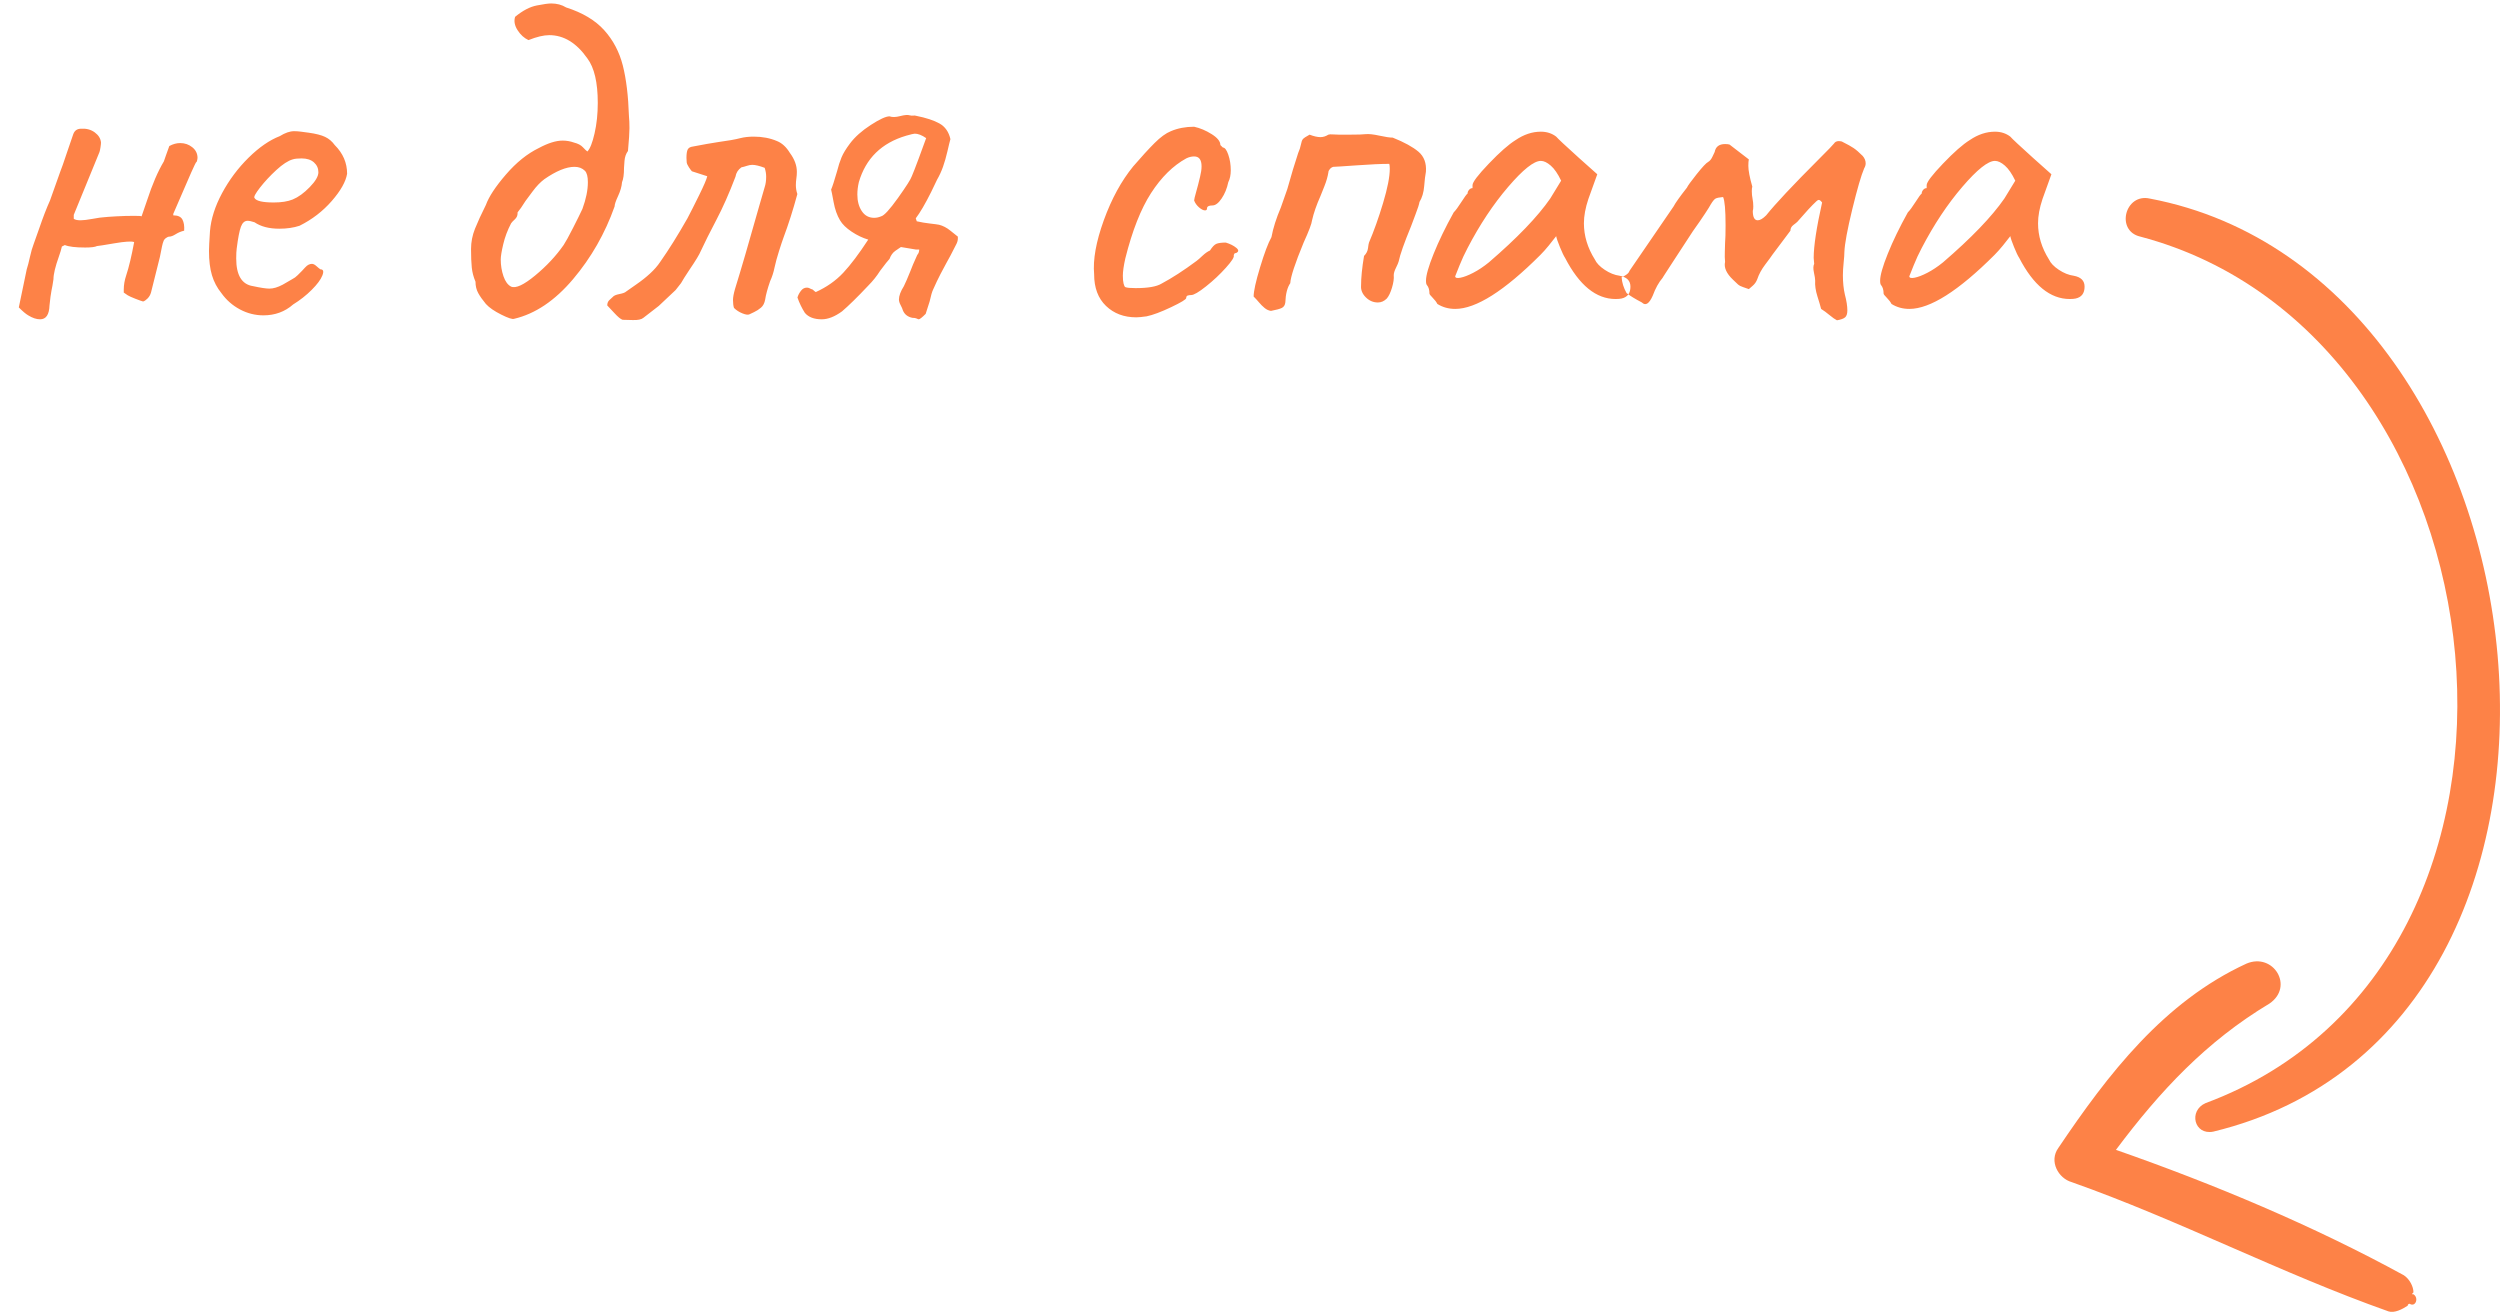 <?xml version="1.0" encoding="UTF-8"?>
<svg width="101px" height="53px" viewBox="0 0 101 53" version="1.1" xmlns="http://www.w3.org/2000/svg" xmlns:xlink="http://www.w3.org/1999/xlink">
    <!-- Generator: sketchtool 49.3 (51167) - http://www.bohemiancoding.com/sketch -->
    <title>55B8FC08-4E43-4CB7-BFD7-C09201AED5C0</title>
    <desc>Created with sketchtool.</desc>
    <defs></defs>
    <g id="IndexPage(MainLanding)" stroke="none" stroke-width="1" fill="none" fill-rule="evenodd">
        <g id="IndexPage" transform="translate(-1142, -2171)" fill="#FD8247">
            <g id="Group-9" transform="translate(795, 1950)">
                <g id="img/Not4Spam" transform="translate(347, 221)">
                    <path d="M6.84,5.9 C6.987,5.82 7.133,5.78 7.28,5.78 C7.467,5.78 7.63,5.837 7.77,5.95 C7.91,6.063 7.98,6.207 7.98,6.38 C7.98,6.407 7.967,6.473 7.94,6.58 C7.98,6.407 7.84,6.693 7.52,7.44 C7.2,8.187 7.027,8.587 7,8.64 L7,8.7 C7.187,8.7 7.31,8.757 7.37,8.87 C7.43,8.983 7.453,9.133 7.44,9.32 C7.32,9.347 7.207,9.393 7.1,9.46 C6.993,9.527 6.907,9.56 6.84,9.56 C6.8,9.56 6.753,9.58 6.7,9.62 C6.647,9.66 6.613,9.707 6.6,9.76 C6.573,9.813 6.527,10.02 6.46,10.38 L6.1,11.82 C6.073,11.913 6.027,11.993 5.96,12.06 C5.893,12.127 5.833,12.167 5.78,12.18 C5.727,12.167 5.623,12.13 5.47,12.07 C5.317,12.01 5.213,11.963 5.16,11.93 C5.107,11.897 5.053,11.86 5,11.82 L5,11.7 C5,11.513 5.033,11.32 5.1,11.12 C5.207,10.8 5.313,10.353 5.42,9.78 C5.313,9.74 5.047,9.757 4.62,9.83 C4.193,9.903 3.96,9.94 3.92,9.94 C3.84,9.98 3.68,10 3.44,10 C3.053,10 2.78,9.967 2.62,9.9 L2.5,9.96 C2.473,10.08 2.433,10.213 2.38,10.36 C2.233,10.773 2.16,11.08 2.16,11.28 C2.133,11.467 2.107,11.62 2.08,11.74 C2.053,11.873 2.027,12.073 2,12.34 C1.987,12.713 1.86,12.9 1.62,12.9 C1.473,12.9 1.313,12.847 1.14,12.74 C1.047,12.687 0.92,12.58 0.76,12.42 L1.08,10.88 C1.12,10.76 1.163,10.593 1.21,10.38 C1.257,10.167 1.307,9.993 1.36,9.86 L1.58,9.24 C1.74,8.773 1.887,8.393 2.02,8.1 L2.44,6.92 C2.48,6.827 2.57,6.57 2.71,6.15 C2.85,5.73 2.933,5.487 2.96,5.42 C3.013,5.273 3.12,5.2 3.28,5.2 C3.493,5.187 3.677,5.237 3.83,5.35 C3.983,5.463 4.067,5.6 4.08,5.76 C4.08,5.8 4.073,5.863 4.06,5.95 C4.047,6.037 4.033,6.1 4.02,6.14 L2.98,8.68 L2.98,8.84 C3.033,8.88 3.127,8.9 3.26,8.9 C3.367,8.9 3.53,8.88 3.75,8.84 C3.97,8.8 4.107,8.78 4.16,8.78 C4.28,8.767 4.46,8.753 4.7,8.74 C4.94,8.727 5.18,8.72 5.42,8.72 C5.607,8.72 5.707,8.727 5.72,8.74 L5.94,8.1 C6.153,7.447 6.38,6.92 6.62,6.52 C6.633,6.48 6.66,6.403 6.7,6.29 C6.74,6.177 6.787,6.047 6.84,5.9 Z M11.843,12.3 C11.51,12.593 11.11,12.74 10.643,12.74 C10.31,12.74 9.993,12.66 9.693,12.5 C9.393,12.34 9.143,12.12 8.943,11.84 C8.77,11.627 8.643,11.387 8.563,11.12 C8.483,10.853 8.443,10.527 8.443,10.14 C8.443,10.007 8.457,9.74 8.483,9.34 C8.523,8.847 8.687,8.333 8.973,7.8 C9.26,7.267 9.617,6.79 10.043,6.37 C10.47,5.95 10.89,5.66 11.303,5.5 C11.517,5.367 11.71,5.3 11.883,5.3 C11.977,5.3 12.07,5.307 12.163,5.32 C12.257,5.333 12.357,5.347 12.463,5.36 C12.757,5.4 12.98,5.457 13.133,5.53 C13.287,5.603 13.417,5.713 13.523,5.86 C13.857,6.193 14.023,6.58 14.023,7.02 C13.97,7.34 13.763,7.707 13.403,8.12 C13.043,8.533 12.61,8.867 12.103,9.12 C11.863,9.2 11.59,9.24 11.283,9.24 C10.87,9.24 10.537,9.153 10.283,8.98 C10.163,8.94 10.07,8.92 10.003,8.92 C9.883,8.92 9.793,9 9.733,9.16 C9.673,9.32 9.617,9.613 9.563,10.04 C9.55,10.133 9.543,10.267 9.543,10.44 C9.543,11.12 9.77,11.493 10.223,11.56 C10.53,11.627 10.75,11.66 10.883,11.66 C11.043,11.66 11.223,11.607 11.423,11.5 L11.803,11.28 C11.883,11.24 11.957,11.187 12.023,11.12 L12.203,10.94 C12.23,10.913 12.27,10.87 12.323,10.81 C12.377,10.75 12.427,10.71 12.473,10.69 C12.52,10.67 12.563,10.66 12.603,10.66 C12.657,10.66 12.717,10.69 12.783,10.75 C12.85,10.81 12.903,10.853 12.943,10.88 C13.063,10.88 13.09,10.963 13.023,11.13 C12.957,11.297 12.813,11.49 12.593,11.71 C12.373,11.93 12.123,12.127 11.843,12.3 Z M11.823,8.06 C12.05,7.967 12.28,7.8 12.513,7.56 C12.747,7.32 12.863,7.12 12.863,6.96 C12.863,6.8 12.803,6.667 12.683,6.56 C12.563,6.453 12.397,6.4 12.183,6.4 C12.023,6.4 11.903,6.413 11.823,6.44 C11.637,6.493 11.417,6.637 11.163,6.87 C10.91,7.103 10.69,7.34 10.503,7.58 C10.317,7.82 10.243,7.96 10.283,8 C10.35,8.12 10.61,8.18 11.063,8.18 C11.37,8.18 11.623,8.14 11.823,8.06 Z M21.69,0.22 C21.957,0.167 22.15,0.14 22.27,0.14 C22.497,0.14 22.697,0.193 22.87,0.3 C23.537,0.513 24.05,0.82 24.41,1.22 C24.77,1.62 25.02,2.093 25.16,2.64 C25.3,3.187 25.383,3.873 25.41,4.7 C25.423,4.82 25.43,4.98 25.43,5.18 C25.43,5.353 25.41,5.66 25.37,6.1 C25.29,6.207 25.243,6.34 25.23,6.5 C25.217,6.66 25.21,6.753 25.21,6.78 C25.21,7.047 25.183,7.24 25.13,7.36 C25.117,7.533 25.063,7.72 24.97,7.92 C24.877,8.12 24.83,8.26 24.83,8.34 C24.443,9.433 23.883,10.413 23.15,11.28 C22.417,12.147 21.623,12.68 20.77,12.88 C20.703,12.907 20.53,12.85 20.25,12.71 C19.97,12.57 19.763,12.427 19.63,12.28 C19.497,12.12 19.393,11.973 19.32,11.84 C19.247,11.707 19.21,11.553 19.21,11.38 C19.13,11.193 19.08,11.003 19.06,10.81 C19.04,10.617 19.03,10.367 19.03,10.06 C19.03,9.78 19.083,9.507 19.19,9.24 C19.297,8.973 19.443,8.653 19.63,8.28 C19.75,7.947 20.02,7.537 20.44,7.05 C20.86,6.563 21.303,6.207 21.77,5.98 C22.143,5.78 22.463,5.68 22.73,5.68 C22.89,5.68 23.043,5.707 23.19,5.76 C23.35,5.8 23.47,5.863 23.55,5.95 C23.63,6.037 23.69,6.093 23.73,6.12 C23.837,6.013 23.933,5.77 24.02,5.39 C24.107,5.01 24.15,4.6 24.15,4.16 C24.15,3.333 24.01,2.733 23.73,2.36 C23.29,1.733 22.777,1.42 22.19,1.42 C21.963,1.42 21.683,1.487 21.35,1.62 C21.177,1.54 21.03,1.407 20.91,1.22 C20.79,1.033 20.757,0.853 20.81,0.68 C21.117,0.427 21.41,0.273 21.69,0.22 Z M23.63,6.9 C23.523,6.793 23.383,6.74 23.21,6.74 C22.877,6.74 22.47,6.907 21.99,7.24 C21.83,7.36 21.673,7.523 21.52,7.73 C21.367,7.937 21.27,8.067 21.23,8.12 C21.097,8.333 20.99,8.487 20.91,8.58 L20.91,8.62 C20.91,8.713 20.873,8.793 20.8,8.86 C20.727,8.927 20.677,8.98 20.65,9.02 C20.503,9.3 20.397,9.583 20.33,9.87 C20.263,10.157 20.23,10.36 20.23,10.48 C20.23,10.72 20.267,10.947 20.34,11.16 C20.413,11.373 20.517,11.513 20.65,11.58 C20.837,11.66 21.16,11.51 21.62,11.13 C22.08,10.75 22.463,10.34 22.77,9.9 C22.85,9.78 22.977,9.55 23.15,9.21 C23.323,8.87 23.45,8.613 23.53,8.44 C23.677,8.04 23.75,7.68 23.75,7.36 C23.75,7.133 23.71,6.98 23.63,6.9 Z M25.993,12.84 C25.913,12.907 25.77,12.937 25.563,12.93 C25.357,12.923 25.22,12.92 25.153,12.92 C25.073,12.893 24.963,12.803 24.823,12.65 C24.683,12.497 24.587,12.393 24.533,12.34 C24.533,12.247 24.563,12.173 24.623,12.12 C24.683,12.067 24.727,12.027 24.753,12 C24.793,11.947 24.883,11.907 25.023,11.88 C25.163,11.853 25.253,11.82 25.293,11.78 C25.347,11.74 25.48,11.647 25.693,11.5 C25.907,11.353 26.097,11.203 26.263,11.05 C26.43,10.897 26.567,10.74 26.673,10.58 C27.02,10.087 27.387,9.5 27.773,8.82 C27.893,8.593 28.05,8.283 28.243,7.89 C28.437,7.497 28.547,7.24 28.573,7.12 L27.953,6.92 C27.927,6.893 27.887,6.84 27.833,6.76 C27.78,6.68 27.75,6.613 27.743,6.56 C27.737,6.507 27.733,6.447 27.733,6.38 C27.733,6.22 27.75,6.107 27.783,6.04 C27.817,5.973 27.887,5.933 27.993,5.92 C28.407,5.84 28.747,5.78 29.013,5.74 C29.413,5.687 29.713,5.633 29.913,5.58 C30.073,5.54 30.253,5.52 30.453,5.52 C30.8,5.52 31.113,5.58 31.393,5.7 C31.593,5.78 31.767,5.94 31.913,6.18 C32.1,6.433 32.193,6.687 32.193,6.94 C32.193,7.033 32.187,7.123 32.173,7.21 C32.16,7.297 32.153,7.387 32.153,7.48 C32.153,7.6 32.173,7.72 32.213,7.84 C32.04,8.48 31.853,9.067 31.653,9.6 C31.613,9.707 31.553,9.887 31.473,10.14 C31.393,10.393 31.333,10.613 31.293,10.8 C31.253,11 31.193,11.187 31.113,11.36 C31.007,11.667 30.94,11.913 30.913,12.1 C30.887,12.247 30.83,12.357 30.743,12.43 C30.657,12.503 30.563,12.563 30.463,12.61 C30.363,12.657 30.3,12.687 30.273,12.7 C30.22,12.727 30.127,12.713 29.993,12.66 C29.86,12.607 29.747,12.533 29.653,12.44 C29.627,12.36 29.613,12.253 29.613,12.12 C29.613,12.013 29.64,11.867 29.693,11.68 C29.933,10.907 30.26,9.787 30.673,8.32 L30.893,7.56 C30.933,7.44 30.953,7.3 30.953,7.14 C30.953,7.02 30.933,6.9 30.893,6.78 C30.68,6.7 30.513,6.66 30.393,6.66 C30.327,6.66 30.253,6.673 30.173,6.7 C30.093,6.727 30.02,6.747 29.953,6.76 C29.82,6.853 29.74,6.98 29.713,7.14 C29.46,7.807 29.2,8.393 28.933,8.9 C28.667,9.407 28.46,9.82 28.313,10.14 C28.26,10.273 28.107,10.527 27.853,10.9 C27.693,11.14 27.58,11.32 27.513,11.44 L27.293,11.72 C27.227,11.787 27.113,11.893 26.953,12.04 C26.793,12.187 26.68,12.293 26.613,12.36 L25.993,12.84 Z M37.037,8.94 C37.21,8.98 37.387,9.01 37.567,9.03 C37.747,9.05 37.87,9.067 37.937,9.08 C38.097,9.12 38.25,9.2 38.397,9.32 C38.543,9.44 38.643,9.52 38.697,9.56 L38.697,9.64 C38.697,9.72 38.67,9.807 38.617,9.9 C38.457,10.22 38.33,10.46 38.237,10.62 C38.17,10.74 38.09,10.89 37.997,11.07 C37.903,11.25 37.803,11.46 37.697,11.7 C37.657,11.78 37.61,11.94 37.557,12.18 C37.463,12.473 37.41,12.64 37.397,12.68 C37.25,12.827 37.157,12.9 37.117,12.9 C37.103,12.9 37.077,12.89 37.037,12.87 C36.997,12.85 36.937,12.84 36.857,12.84 C36.67,12.8 36.543,12.7 36.477,12.54 C36.463,12.487 36.433,12.417 36.387,12.33 C36.34,12.243 36.317,12.167 36.317,12.1 C36.317,11.953 36.383,11.773 36.517,11.56 C36.583,11.427 36.67,11.227 36.777,10.96 C36.83,10.813 36.923,10.593 37.057,10.3 C37.083,10.273 37.103,10.24 37.117,10.2 C37.13,10.16 37.137,10.12 37.137,10.08 L36.997,10.08 L36.397,9.98 C36.357,10.007 36.283,10.057 36.177,10.13 C36.07,10.203 35.99,10.313 35.937,10.46 C35.883,10.513 35.757,10.673 35.557,10.94 C35.423,11.153 35.263,11.353 35.077,11.54 C34.637,12.007 34.283,12.353 34.017,12.58 C33.723,12.793 33.45,12.9 33.197,12.9 C32.89,12.9 32.663,12.813 32.517,12.64 C32.397,12.453 32.297,12.247 32.217,12.02 C32.243,11.927 32.29,11.837 32.357,11.75 C32.423,11.663 32.503,11.62 32.597,11.62 C32.65,11.62 32.71,11.64 32.777,11.68 C32.803,11.68 32.83,11.693 32.857,11.72 C32.883,11.747 32.917,11.773 32.957,11.8 C33.397,11.6 33.767,11.34 34.067,11.02 C34.367,10.7 34.703,10.253 35.077,9.68 C34.85,9.613 34.627,9.507 34.407,9.36 C34.187,9.213 34.03,9.06 33.937,8.9 C33.817,8.7 33.73,8.453 33.677,8.16 C33.623,7.867 33.59,7.7 33.577,7.66 C33.63,7.54 33.71,7.293 33.817,6.92 C33.87,6.707 33.93,6.52 33.997,6.36 C34.063,6.2 34.177,6.013 34.337,5.8 C34.537,5.533 34.817,5.283 35.177,5.05 C35.537,4.817 35.79,4.7 35.937,4.7 C36.043,4.74 36.187,4.737 36.367,4.69 C36.547,4.643 36.677,4.633 36.757,4.66 C36.81,4.673 36.857,4.677 36.897,4.67 C36.937,4.663 36.977,4.667 37.017,4.68 C37.417,4.76 37.73,4.863 37.957,4.99 C38.183,5.117 38.33,5.327 38.397,5.62 C38.37,5.713 38.33,5.877 38.277,6.11 C38.223,6.343 38.163,6.553 38.097,6.74 C38.03,6.927 37.95,7.1 37.857,7.26 L37.617,7.76 C37.377,8.24 37.17,8.593 36.997,8.82 L37.037,8.94 Z M36.617,5.48 C35.617,5.773 34.977,6.4 34.697,7.36 C34.657,7.533 34.637,7.7 34.637,7.86 C34.637,8.127 34.697,8.35 34.817,8.53 C34.937,8.71 35.103,8.8 35.317,8.8 C35.41,8.8 35.503,8.78 35.597,8.74 C35.717,8.713 35.943,8.467 36.277,8 C36.61,7.533 36.797,7.24 36.837,7.12 C36.89,7 36.983,6.76 37.117,6.4 C37.25,6.04 37.35,5.767 37.417,5.58 C37.243,5.46 37.09,5.4 36.957,5.4 C36.917,5.4 36.803,5.427 36.617,5.48 Z M46.323,12.78 C46.137,12.807 45.997,12.82 45.903,12.82 C45.41,12.82 45.003,12.667 44.683,12.36 C44.363,12.053 44.203,11.627 44.203,11.08 C44.15,10.493 44.28,9.767 44.593,8.9 C44.907,8.033 45.303,7.307 45.783,6.72 C46.117,6.333 46.403,6.02 46.643,5.78 C46.883,5.54 47.103,5.38 47.303,5.3 C47.583,5.18 47.897,5.12 48.243,5.12 C48.483,5.173 48.72,5.273 48.953,5.42 C49.187,5.567 49.303,5.713 49.303,5.86 L49.403,5.96 C49.483,5.96 49.557,6.057 49.623,6.25 C49.69,6.443 49.723,6.653 49.723,6.88 C49.723,7.067 49.69,7.227 49.623,7.36 C49.57,7.613 49.48,7.833 49.353,8.02 C49.227,8.207 49.103,8.3 48.983,8.3 C48.837,8.3 48.763,8.34 48.763,8.42 C48.763,8.473 48.737,8.5 48.683,8.5 C48.617,8.5 48.537,8.46 48.443,8.38 C48.35,8.3 48.283,8.207 48.243,8.1 C48.243,8.06 48.27,7.947 48.323,7.76 C48.377,7.573 48.43,7.367 48.483,7.14 C48.523,6.98 48.543,6.84 48.543,6.72 C48.543,6.453 48.443,6.32 48.243,6.32 C48.137,6.32 48.03,6.347 47.923,6.4 C47.39,6.693 46.917,7.16 46.503,7.8 C46.09,8.44 45.743,9.32 45.463,10.44 C45.397,10.733 45.363,10.967 45.363,11.14 C45.363,11.273 45.373,11.38 45.393,11.46 C45.413,11.54 45.437,11.587 45.463,11.6 C45.53,11.627 45.67,11.64 45.883,11.64 C46.377,11.64 46.723,11.58 46.923,11.46 C47.35,11.233 47.823,10.927 48.343,10.54 C48.397,10.5 48.477,10.43 48.583,10.33 C48.69,10.23 48.79,10.16 48.883,10.12 C48.977,9.973 49.063,9.883 49.143,9.85 C49.223,9.817 49.35,9.8 49.523,9.8 C49.697,9.853 49.837,9.923 49.943,10.01 C50.05,10.097 50.05,10.167 49.943,10.22 C49.903,10.22 49.877,10.233 49.863,10.26 C49.85,10.287 49.843,10.307 49.843,10.32 C49.87,10.387 49.763,10.553 49.523,10.82 C49.283,11.087 49.017,11.337 48.723,11.57 C48.43,11.803 48.23,11.92 48.123,11.92 C48.07,11.92 48.023,11.927 47.983,11.94 C47.943,11.953 47.923,11.987 47.923,12.04 C47.923,12.093 47.72,12.217 47.313,12.41 C46.907,12.603 46.577,12.727 46.323,12.78 Z M55.167,5.42 C55.3,5.407 55.487,5.427 55.727,5.48 C55.967,5.533 56.147,5.56 56.267,5.56 C56.733,5.747 57.08,5.937 57.307,6.13 C57.533,6.323 57.633,6.593 57.607,6.94 C57.58,7.073 57.557,7.267 57.537,7.52 C57.517,7.773 57.453,7.987 57.347,8.16 C57.333,8.253 57.28,8.42 57.187,8.66 C57.093,8.9 57.033,9.06 57.007,9.14 C56.727,9.82 56.56,10.293 56.507,10.56 C56.493,10.613 56.457,10.7 56.397,10.82 C56.337,10.94 56.307,11.04 56.307,11.12 C56.32,11.253 56.297,11.42 56.237,11.62 C56.177,11.82 56.107,11.967 56.027,12.06 C55.92,12.167 55.8,12.22 55.667,12.22 C55.48,12.22 55.317,12.15 55.177,12.01 C55.037,11.87 54.973,11.713 54.987,11.54 C54.987,11.22 55.027,10.82 55.107,10.34 C55.2,10.247 55.253,10.143 55.267,10.03 C55.28,9.917 55.293,9.84 55.307,9.8 C55.507,9.333 55.697,8.8 55.877,8.2 C56.057,7.6 56.147,7.14 56.147,6.82 C56.147,6.727 56.14,6.66 56.127,6.62 C55.807,6.62 55.367,6.64 54.807,6.68 C54.247,6.72 53.933,6.74 53.867,6.74 C53.813,6.753 53.767,6.783 53.727,6.83 C53.687,6.877 53.667,6.92 53.667,6.96 C53.64,7.133 53.587,7.32 53.507,7.52 L53.347,7.92 C53.187,8.28 53.073,8.607 53.007,8.9 C52.993,9.033 52.88,9.333 52.667,9.8 C52.32,10.64 52.14,11.187 52.127,11.44 C52.007,11.613 51.94,11.873 51.927,12.22 C51.913,12.327 51.867,12.4 51.787,12.44 C51.707,12.48 51.56,12.52 51.347,12.56 C51.253,12.547 51.167,12.507 51.087,12.44 C51.007,12.373 50.933,12.3 50.867,12.22 C50.8,12.14 50.727,12.06 50.647,11.98 C50.647,11.767 50.733,11.373 50.907,10.8 C51.08,10.227 51.233,9.82 51.367,9.58 C51.433,9.22 51.56,8.82 51.747,8.38 C51.787,8.273 51.873,8.027 52.007,7.64 C52.167,7.067 52.313,6.58 52.447,6.18 C52.5,6.06 52.537,5.947 52.557,5.84 C52.577,5.733 52.603,5.66 52.637,5.62 C52.67,5.58 52.76,5.52 52.907,5.44 C53.08,5.507 53.227,5.54 53.347,5.54 C53.453,5.54 53.56,5.507 53.667,5.44 C53.707,5.427 53.763,5.423 53.837,5.43 C53.91,5.437 53.993,5.44 54.087,5.44 L54.547,5.44 C54.867,5.44 55.073,5.433 55.167,5.42 Z M58.07,12.28 C58.03,12.2 57.967,12.117 57.88,12.03 C57.793,11.943 57.75,11.887 57.75,11.86 C57.75,11.713 57.717,11.6 57.65,11.52 C57.623,11.493 57.61,11.433 57.61,11.34 C57.61,11.127 57.713,10.763 57.92,10.25 C58.127,9.737 58.397,9.18 58.73,8.58 C58.81,8.5 58.913,8.36 59.04,8.16 C59.167,7.96 59.25,7.847 59.29,7.82 C59.29,7.767 59.31,7.717 59.35,7.67 C59.39,7.623 59.437,7.6 59.49,7.6 L59.49,7.48 C59.49,7.36 59.71,7.07 60.15,6.61 C60.59,6.15 60.95,5.833 61.23,5.66 C61.563,5.433 61.903,5.32 62.25,5.32 C62.49,5.32 62.697,5.387 62.87,5.52 C62.937,5.6 63.243,5.887 63.79,6.38 L64.53,7.04 L64.17,8.04 C64.05,8.4 63.99,8.727 63.99,9.02 C63.99,9.527 64.137,10.013 64.43,10.48 C64.497,10.627 64.63,10.767 64.83,10.9 C65.03,11.033 65.23,11.113 65.43,11.14 C65.723,11.193 65.87,11.34 65.87,11.58 C65.87,11.847 65.75,12.007 65.51,12.06 C65.457,12.073 65.377,12.08 65.27,12.08 C64.483,12.08 63.803,11.527 63.23,10.42 C63.177,10.34 63.107,10.193 63.02,9.98 C62.933,9.767 62.883,9.62 62.87,9.54 C62.79,9.647 62.69,9.773 62.57,9.92 C62.45,10.067 62.337,10.193 62.23,10.3 C60.777,11.753 59.63,12.48 58.79,12.48 C58.523,12.48 58.283,12.413 58.07,12.28 Z M58.79,11.16 C58.79,11.227 58.86,11.247 59,11.22 C59.14,11.193 59.313,11.127 59.52,11.02 C59.727,10.913 59.937,10.773 60.15,10.6 C61.297,9.613 62.123,8.753 62.63,8.02 L63.07,7.3 C62.937,7.02 62.797,6.817 62.65,6.69 C62.503,6.563 62.37,6.5 62.25,6.5 C61.97,6.5 61.53,6.85 60.93,7.55 C60.33,8.25 59.783,9.073 59.29,10.02 C59.17,10.247 59.063,10.477 58.97,10.71 L58.79,11.16 Z M71.613,10.28 C71.56,10.36 71.46,10.497 71.313,10.69 C71.167,10.883 71.06,11.08 70.993,11.28 C70.953,11.387 70.89,11.477 70.803,11.55 C70.717,11.623 70.667,11.667 70.653,11.68 C70.587,11.653 70.51,11.627 70.423,11.6 C70.337,11.573 70.267,11.537 70.213,11.49 C70.16,11.443 70.093,11.38 70.013,11.3 C69.747,11.047 69.64,10.807 69.693,10.58 C69.68,10.447 69.677,10.313 69.683,10.18 C69.69,10.047 69.693,9.927 69.693,9.82 C69.707,9.66 69.713,9.42 69.713,9.1 C69.713,8.487 69.68,8.107 69.613,7.96 C69.467,7.973 69.367,7.993 69.313,8.02 C69.26,8.047 69.193,8.127 69.113,8.26 C69.087,8.313 69.01,8.437 68.883,8.63 C68.757,8.823 68.593,9.06 68.393,9.34 C68.193,9.647 67.937,10.04 67.623,10.52 C67.31,11 67.16,11.233 67.173,11.22 C67.013,11.407 66.88,11.647 66.773,11.94 C66.627,12.273 66.48,12.367 66.333,12.22 C66.053,12.073 65.847,11.947 65.713,11.84 C65.593,11.627 65.527,11.413 65.513,11.2 C65.553,11.187 65.6,11.163 65.653,11.13 C65.707,11.097 65.747,11.067 65.773,11.04 C65.8,11.013 65.82,10.98 65.833,10.94 L67.353,8.72 L67.613,8.34 C67.68,8.207 67.86,7.953 68.153,7.58 C68.18,7.513 68.31,7.333 68.543,7.04 C68.777,6.747 68.933,6.58 69.013,6.54 C69.08,6.5 69.137,6.43 69.183,6.33 C69.23,6.23 69.26,6.167 69.273,6.14 C69.313,5.927 69.453,5.82 69.693,5.82 C69.773,5.82 69.833,5.827 69.873,5.84 L70.653,6.44 C70.64,6.493 70.633,6.58 70.633,6.7 C70.633,6.887 70.687,7.167 70.793,7.54 C70.78,7.58 70.773,7.64 70.773,7.72 C70.773,7.827 70.783,7.93 70.803,8.03 C70.823,8.13 70.833,8.233 70.833,8.34 C70.833,8.42 70.827,8.48 70.813,8.52 C70.813,8.773 70.88,8.9 71.013,8.9 C71.107,8.9 71.22,8.833 71.353,8.7 C71.727,8.233 72.433,7.48 73.473,6.44 C73.86,6.053 74.067,5.84 74.093,5.8 C74.133,5.733 74.2,5.7 74.293,5.7 C74.36,5.7 74.413,5.713 74.453,5.74 C74.64,5.833 74.783,5.913 74.883,5.98 C74.983,6.047 75.107,6.153 75.253,6.3 C75.333,6.393 75.373,6.493 75.373,6.6 C75.373,6.667 75.353,6.733 75.313,6.8 C75.193,7.08 75.033,7.63 74.833,8.45 C74.633,9.27 74.527,9.847 74.513,10.18 C74.513,10.273 74.503,10.417 74.483,10.61 C74.463,10.803 74.453,10.973 74.453,11.12 C74.453,11.413 74.48,11.673 74.533,11.9 C74.6,12.153 74.633,12.367 74.633,12.54 C74.633,12.673 74.603,12.767 74.543,12.82 C74.483,12.873 74.373,12.913 74.213,12.94 C74.133,12.9 74.033,12.83 73.913,12.73 C73.793,12.63 73.68,12.547 73.573,12.48 C73.547,12.373 73.497,12.203 73.423,11.97 C73.35,11.737 73.32,11.527 73.333,11.34 C73.333,11.273 73.317,11.163 73.283,11.01 C73.25,10.857 73.253,10.74 73.293,10.66 L73.273,10.42 C73.273,9.94 73.387,9.193 73.613,8.18 C73.573,8.127 73.537,8.093 73.503,8.08 C73.47,8.067 73.427,8.087 73.373,8.14 C73.2,8.3 72.947,8.573 72.613,8.96 C72.587,8.987 72.533,9.03 72.453,9.09 C72.373,9.15 72.333,9.227 72.333,9.32 L71.613,10.28 Z M76.417,12.28 C76.377,12.2 76.313,12.117 76.227,12.03 C76.14,11.943 76.097,11.887 76.097,11.86 C76.097,11.713 76.063,11.6 75.997,11.52 C75.97,11.493 75.957,11.433 75.957,11.34 C75.957,11.127 76.06,10.763 76.267,10.25 C76.473,9.737 76.743,9.18 77.077,8.58 C77.157,8.5 77.26,8.36 77.387,8.16 C77.513,7.96 77.597,7.847 77.637,7.82 C77.637,7.767 77.657,7.717 77.697,7.67 C77.737,7.623 77.783,7.6 77.837,7.6 L77.837,7.48 C77.837,7.36 78.057,7.07 78.497,6.61 C78.937,6.15 79.297,5.833 79.577,5.66 C79.91,5.433 80.25,5.32 80.597,5.32 C80.837,5.32 81.043,5.387 81.217,5.52 C81.283,5.6 81.59,5.887 82.137,6.38 L82.877,7.04 L82.517,8.04 C82.397,8.4 82.337,8.727 82.337,9.02 C82.337,9.527 82.483,10.013 82.777,10.48 C82.843,10.627 82.977,10.767 83.177,10.9 C83.377,11.033 83.577,11.113 83.777,11.14 C84.07,11.193 84.217,11.34 84.217,11.58 C84.217,11.847 84.097,12.007 83.857,12.06 C83.803,12.073 83.723,12.08 83.617,12.08 C82.83,12.08 82.15,11.527 81.577,10.42 C81.523,10.34 81.453,10.193 81.367,9.98 C81.28,9.767 81.23,9.62 81.217,9.54 C81.137,9.647 81.037,9.773 80.917,9.92 C80.797,10.067 80.683,10.193 80.577,10.3 C79.123,11.753 77.977,12.48 77.137,12.48 C76.87,12.48 76.63,12.413 76.417,12.28 Z M77.137,11.16 C77.137,11.227 77.207,11.247 77.347,11.22 C77.487,11.193 77.66,11.127 77.867,11.02 C78.073,10.913 78.283,10.773 78.497,10.6 C79.643,9.613 80.47,8.753 80.977,8.02 L81.417,7.3 C81.283,7.02 81.143,6.817 80.997,6.69 C80.85,6.563 80.717,6.5 80.597,6.5 C80.317,6.5 79.877,6.85 79.277,7.55 C78.677,8.25 78.13,9.073 77.637,10.02 C77.517,10.247 77.41,10.477 77.317,10.71 L77.137,11.16 Z" id="не-для-спама"></path>
                    <path d="M86.856,8.023 C103.452,11.171 106.864,41.496 89.415,45.718 C88.64,45.871 88.407,44.873 89.105,44.566 C104.383,38.885 101.591,13.551 86.468,9.559 C85.46,9.329 85.848,7.793 86.856,8.023 Z M83.157,46.377 C85.173,43.383 87.422,40.466 90.757,38.93 C91.843,38.47 92.696,39.852 91.688,40.543 C89.129,42.078 87.267,44.074 85.484,46.454 C89.439,47.836 93.471,49.525 97.116,51.521 C97.349,51.674 97.504,51.982 97.504,52.212 C97.427,52.289 97.427,52.289 97.504,52.289 C97.737,52.442 97.582,52.826 97.349,52.672 C97.349,52.672 97.272,52.672 97.272,52.749 C97.039,52.903 96.729,53.056 96.496,52.98 C92.153,51.444 88.043,49.295 83.7,47.759 C83.157,47.606 82.769,46.915 83.157,46.377 Z" id="Combined-Shape" fill-rule="nonzero"></path>
                </g>
            </g>
        </g>
    </g>
</svg>